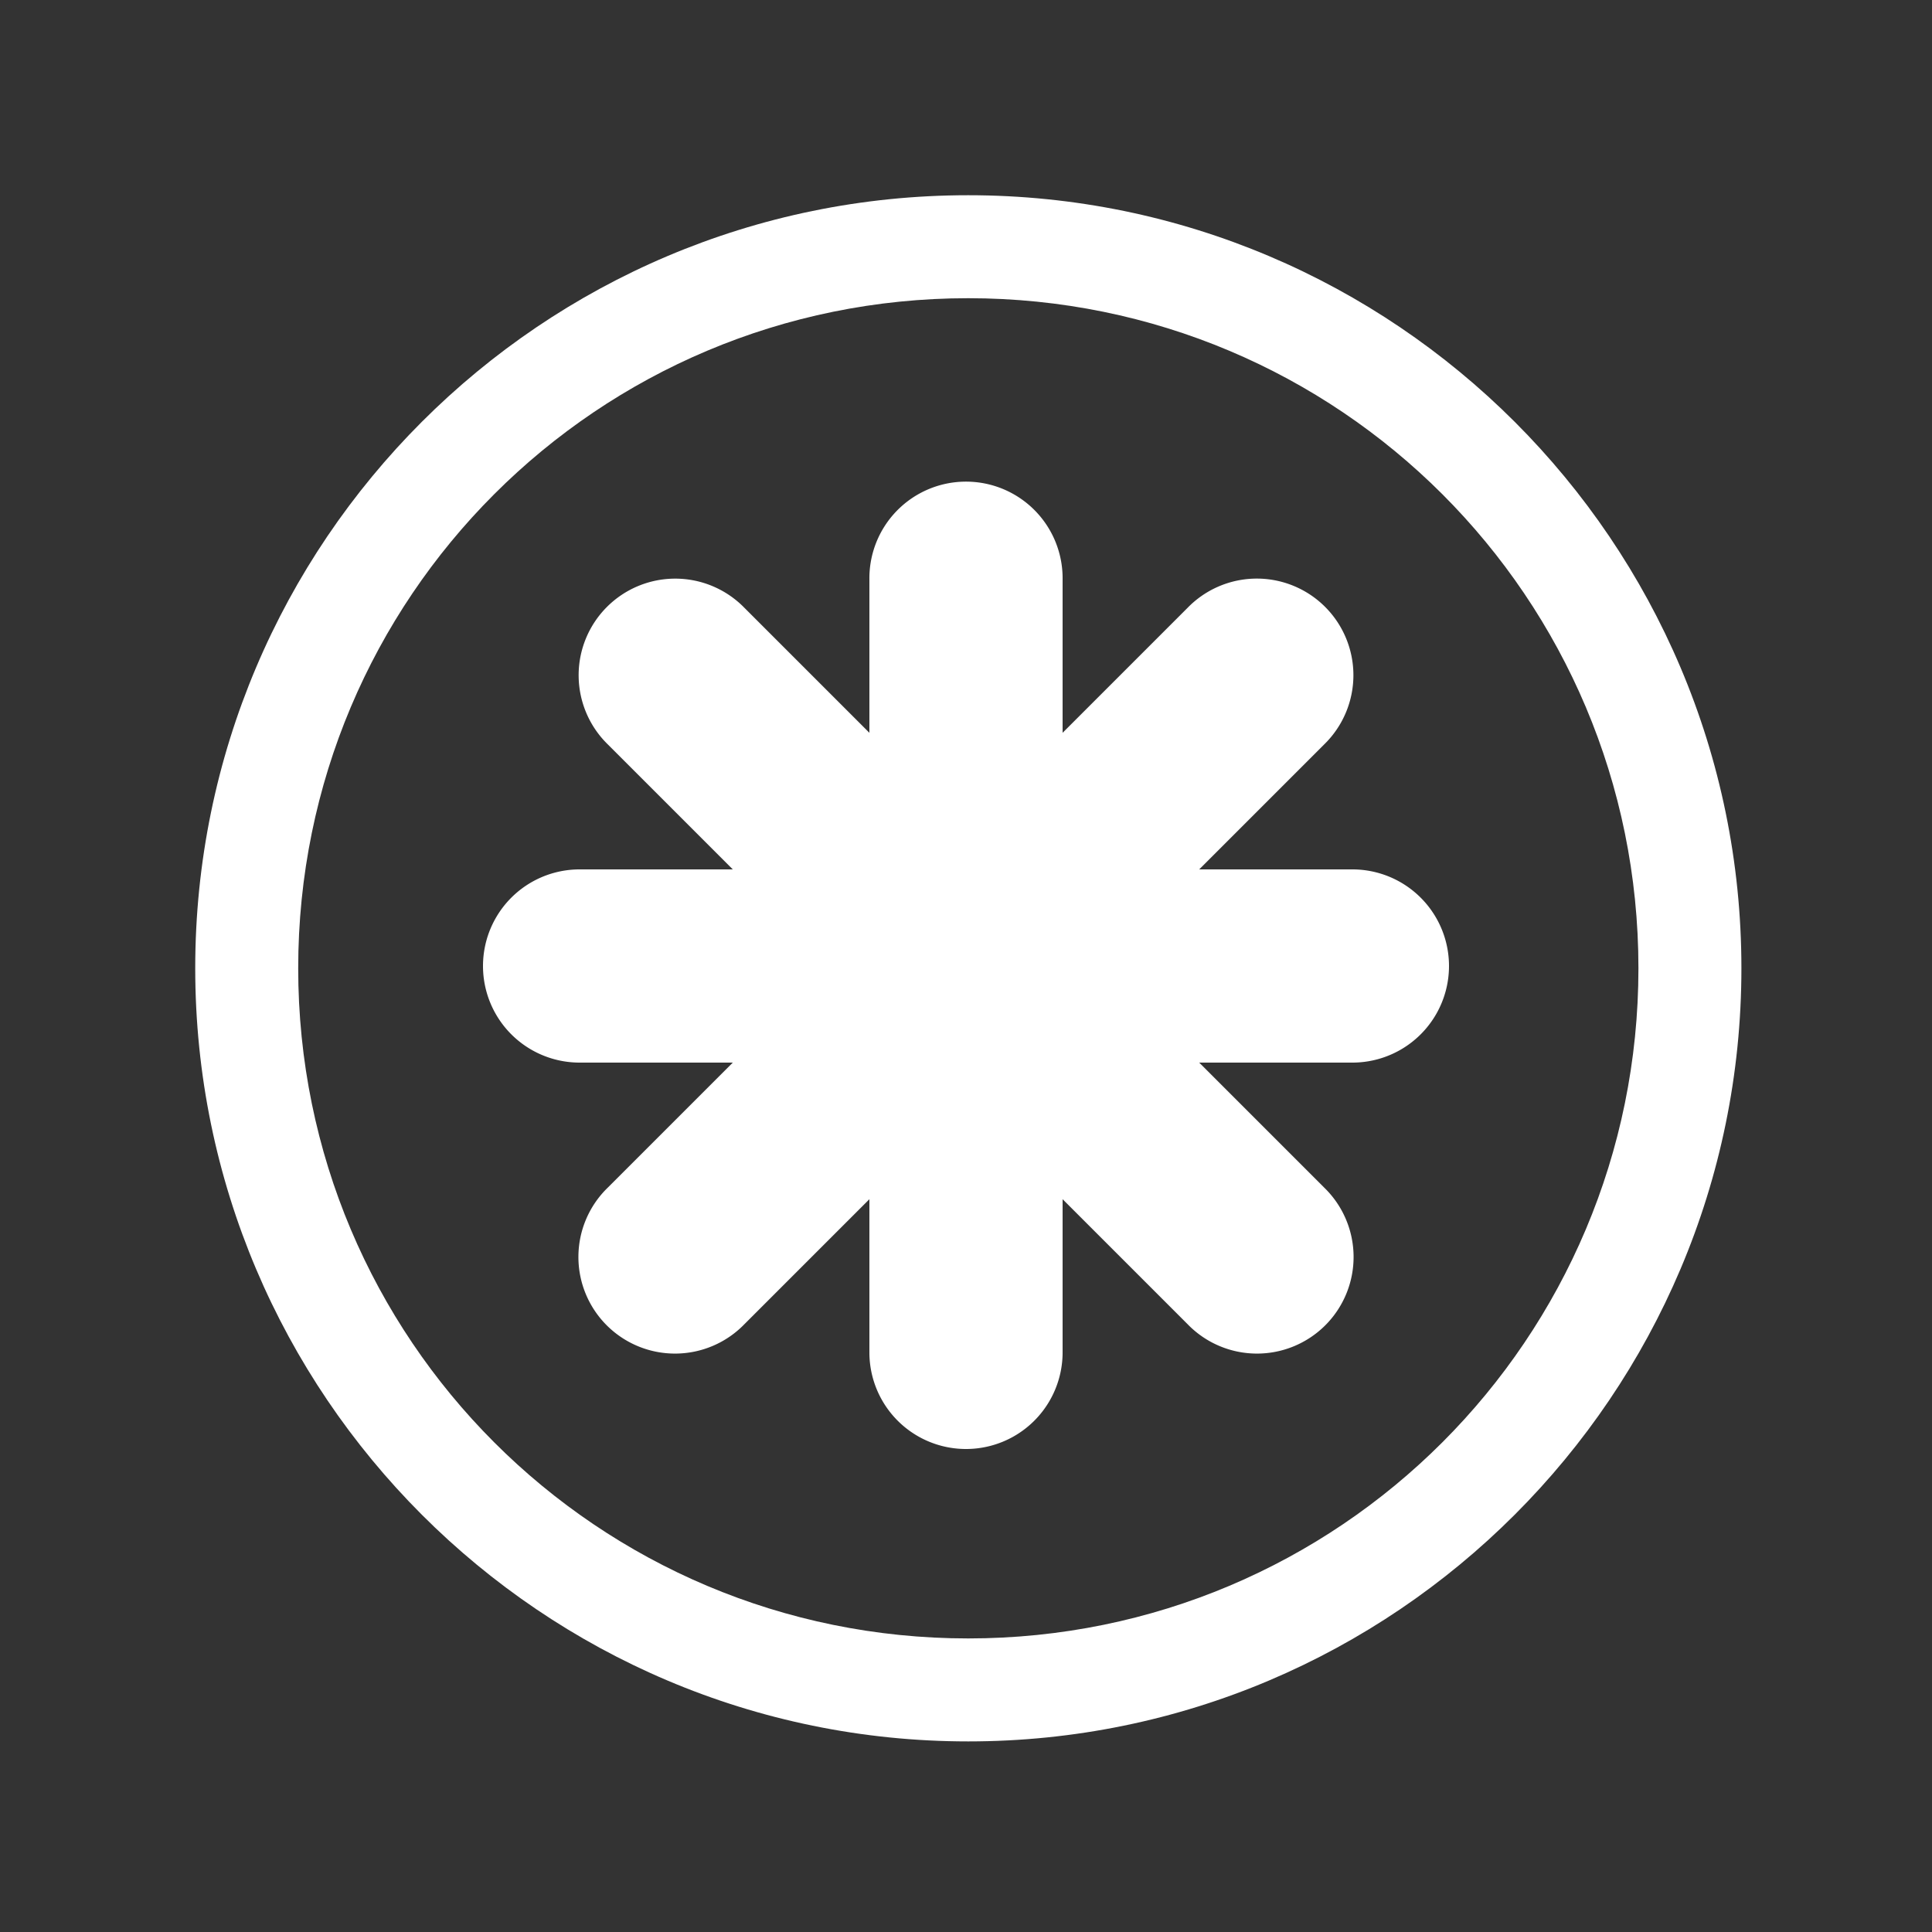 <?xml version="1.0" encoding="UTF-8" standalone="no"?>
<svg
   xmlns:dc="http://purl.org/dc/elements/1.1/"
   xmlns:cc="http://creativecommons.org/ns#"
   xmlns:rdf="http://www.w3.org/1999/02/22-rdf-syntax-ns#"
   xmlns:svg="http://www.w3.org/2000/svg"
   xmlns="http://www.w3.org/2000/svg"
   xmlns:sodipodi="http://sodipodi.sourceforge.net/DTD/sodipodi-0.dtd"
   xmlns:inkscape="http://www.inkscape.org/namespaces/inkscape"
   height="20"
   id="Layer_1"
   version="1.1"
   viewBox="0 0 20 20"
   width="20"
   xml:space="preserve"
   sodipodi:docname="item_create_module.svg"
   inkscape:version="0.92.2 (5c3e80d, 2017-08-06)"
   inkscape:export-filename="/Users/realor/Desktop/item_create_module.png"
   inkscape:export-xdpi="345"
   inkscape:export-ydpi="345"><rect x="0" y="0" width="20" height="20" fill="#333333" stroke="none"/><defs
     id="defs9" /><sodipodi:namedview
     pagecolor="#ffffff"
     bordercolor="#666666"
     borderopacity="1"
     objecttolerance="10"
     gridtolerance="10"
     guidetolerance="10"
     inkscape:pageopacity="0"
     inkscape:pageshadow="2"
     inkscape:window-width="1155"
     inkscape:window-height="582"
     id="namedview7"
     showgrid="true"
     inkscape:zoom="20.85965"
     inkscape:cx="7.2333908"
     inkscape:cy="10.082506"
     inkscape:window-x="0"
     inkscape:window-y="0"
     inkscape:window-maximized="0"
     inkscape:current-layer="g4"><inkscape:grid
       type="xygrid"
       id="grid816" /></sodipodi:namedview><g
     id="g4"
     transform="translate(0,-492)"><path
       style="color:#000000;font-style:normal;font-variant:normal;font-weight:normal;font-stretch:normal;font-size:medium;line-height:normal;font-family:sans-serif;font-variant-ligatures:normal;font-variant-position:normal;font-variant-caps:normal;font-variant-numeric:normal;font-variant-alternates:normal;font-feature-settings:normal;text-indent:0;text-align:start;text-decoration:none;text-decoration-line:none;text-decoration-style:solid;text-decoration-color:#000000;letter-spacing:normal;word-spacing:normal;text-transform:none;writing-mode:lr-tb;direction:ltr;text-orientation:mixed;dominant-baseline:auto;baseline-shift:baseline;text-anchor:start;white-space:normal;shape-padding:0;clip-rule:nonzero;display:inline;overflow:visible;visibility:visible;opacity:1;isolation:auto;mix-blend-mode:normal;color-interpolation:sRGB;color-interpolation-filters:linearRGB;solid-color:#000000;solid-opacity:1;vector-effect:none;fill:#ffffff;fill-opacity:1;fill-rule:nonzero;stroke:none;stroke-width:1.067;stroke-linecap:round;stroke-linejoin:round;stroke-miterlimit:4;stroke-dasharray:none;stroke-dashoffset:0;stroke-opacity:1;color-rendering:auto;image-rendering:auto;shape-rendering:auto;text-rendering:auto;enable-background:accumulate"
       d="m 10.023,494.021 c -4.414,0 -8.002,3.588 -8.002,8.002 0,4.414 3.588,8.004 8.002,8.004 4.414,0 8.004,-3.59 8.004,-8.004 0,-4.414 -3.59,-8.002 -8.004,-8.002 z m 0,1.066 c 3.837,0 6.938,3.098 6.938,6.936 0,3.837 -3.1,6.938 -6.938,6.938 -3.837,0 -6.936,-3.1 -6.936,-6.938 0,-3.837 3.098,-6.936 6.936,-6.936 z"
       id="path814"
       inkscape:connector-curvature="0" /><path
       style="color:#000000;font-style:normal;font-variant:normal;font-weight:normal;font-stretch:normal;font-size:medium;line-height:normal;font-family:sans-serif;font-variant-ligatures:normal;font-variant-position:normal;font-variant-caps:normal;font-variant-numeric:normal;font-variant-alternates:normal;font-feature-settings:normal;text-indent:0;text-align:start;text-decoration:none;text-decoration-line:none;text-decoration-style:solid;text-decoration-color:#000000;letter-spacing:normal;word-spacing:normal;text-transform:none;writing-mode:lr-tb;direction:ltr;text-orientation:mixed;dominant-baseline:auto;baseline-shift:baseline;text-anchor:start;white-space:normal;shape-padding:0;clip-rule:nonzero;display:inline;overflow:visible;visibility:visible;opacity:1;isolation:auto;mix-blend-mode:normal;color-interpolation:sRGB;color-interpolation-filters:linearRGB;solid-color:#000000;solid-opacity:1;vector-effect:none;fill:#ffffff;fill-opacity:1;fill-rule:nonzero;stroke:none;stroke-width:2;stroke-linecap:round;stroke-linejoin:miter;stroke-miterlimit:4;stroke-dasharray:none;stroke-dashoffset:0;stroke-opacity:1;color-rendering:auto;image-rendering:auto;shape-rendering:auto;text-rendering:auto;enable-background:accumulate"
       d="M 9.984 4.986 A 1 1 0 0 0 9 6 L 9 7.586 L 7.707 6.293 A 1 1 0 0 0 6.99 5.99 A 1 1 0 0 0 6.293 7.707 L 7.586 9 L 6 9 A 1 1 0 1 0 6 11 L 7.586 11 L 6.293 12.293 A 1 1 0 1 0 7.707 13.707 L 9 12.414 L 9 14 A 1 1 0 1 0 11 14 L 11 12.414 L 12.293 13.707 A 1 1 0 1 0 13.707 12.293 L 12.414 11 L 14 11 A 1 1 0 1 0 14 9 L 12.414 9 L 13.707 7.707 A 1 1 0 0 0 12.98 5.99 A 1 1 0 0 0 12.293 6.293 L 11 7.586 L 11 6 A 1 1 0 0 0 9.984 4.986 z "
       transform="translate(0,492)"
       id="path816" /></g></svg>